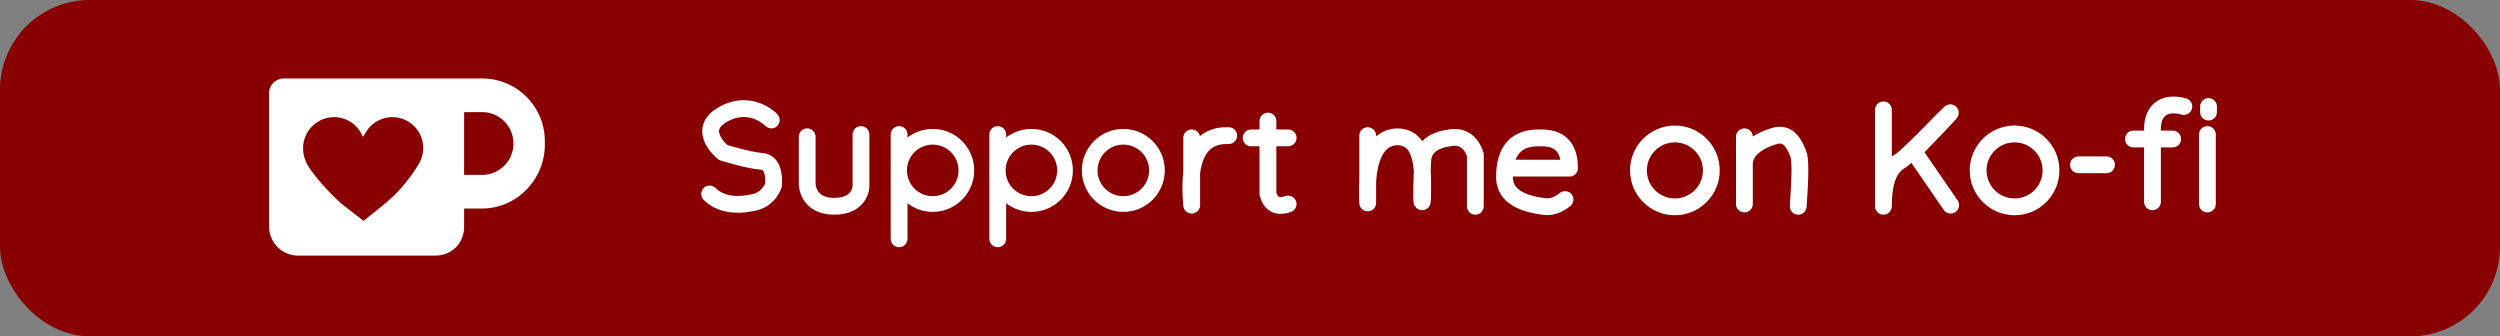 <svg xmlns="http://www.w3.org/2000/svg" width="223" height="30" viewBox="0 0 223 30">
	<rect x="0" y="0" width="223" height="30" fill="#808080" stroke="none"/>
	<rect width="223" height="30" fill="#800" rx="8"/>
	<path fill="transparent" stroke="#fff" stroke-linecap="round" stroke-linejoin="round" stroke-width="1.5" d="M68.8 10.7s-1.8-1.9-4.3-.5 0 3.4 0 3.4 2.2.7 3.5.8c1.2.1 1 2.1 1 2.1s-.4 1.4-2 1.6c-1.4.3-2.8.1-3.7-.8m8.7-5.1v4.2s0 2 2.4 2 2.4-1.8 2.4-1.8V12m3.4 0v9.3M89 12v9.3m17.3-9v6c-.4-4.2.7-6.3 3.3-6.2m3.5-1.3v6.5c.3 1 .9 1.2 1.8.9m-3.3-5.9h3.3m7.1-.2v6c-.2-3.8.7-5.8 2.6-5.9 1.6 0 2.3 1.3 2.3 4v1c0 1.4-.2 1.3 0-2.7 0-1.3.9-2 2.4-2.2 1.1-.2 1.9.3 2.3 1.5v4.6m2.7-3.4h5.7c0-1.8-.8-2.8-2.8-2.7-2 0-3 1.2-3 3.5 0 1.4 1.1 2.3 3.4 2.6q1 .2 2-.6m16-5.6v6-3.7c.1-1 1-1.9 2.8-2.4.9-.2 1.5.3 2 1.6.2.4.2 2 0 4.7m7.6-8.6v8.6c0-2.2.5-3.5 1.6-4.1 0 0 .7-.5 3.6-3.5 1.5-1.5.9-.8-2.5 2.7l3.3 4.8m11.4-3.6h2.5M192 18v-6.5c0-1.6 1-2.5 2.8-2m-4.5 2.9h3.5m3.2-2.9v.5m-.1 2v6.2"/>
	<circle cx="83.2" cy="15.2" r="3.7" fill="#fff"/>
	<circle cx="83.2" cy="15.2" r="2.3" fill="#800"/>
	<circle cx="92" cy="15.2" r="3.7" fill="#fff"/>
	<circle cx="92" cy="15.2" r="2.3" fill="#800"/>
	<circle cx="100.2" cy="15.2" r="3.7" fill="#fff"/>
	<circle cx="100.2" cy="15.2" r="2.3" fill="#800"/>
	<circle cx="149.4" cy="15.2" r="4" fill="#fff"/>
	<circle cx="149.4" cy="15.2" r="2.5" fill="#800"/>
	<circle cx="179.7" cy="15.2" r="4" fill="#fff"/>
	<circle cx="179.7" cy="15.2" r="2.5" fill="#800"/>
	<path fill="#fff" d="M41.4 7H43c3.1 0 5.6 2.5 5.6 5.6v.3c0 3.1-2.5 5.7-5.6 5.7h-1.6v1.6c0 1.5-1.1 2.6-2.6 2.6H26.6a2.6 2.6 0 01-2.6-2.6V8.3c0-.7.6-1.3 1.3-1.3h16.1zm0 3v5.6H43a2.8 2.8 0 100-5.6h-1.5z"/>
	<path fill="none" stroke="#800" stroke-linecap="round" stroke-width="5.5" d="M29.8 13.2c-.2.1 1.7 2.3 2.6 3a11 11 0 002.6-3"/>
</svg>
